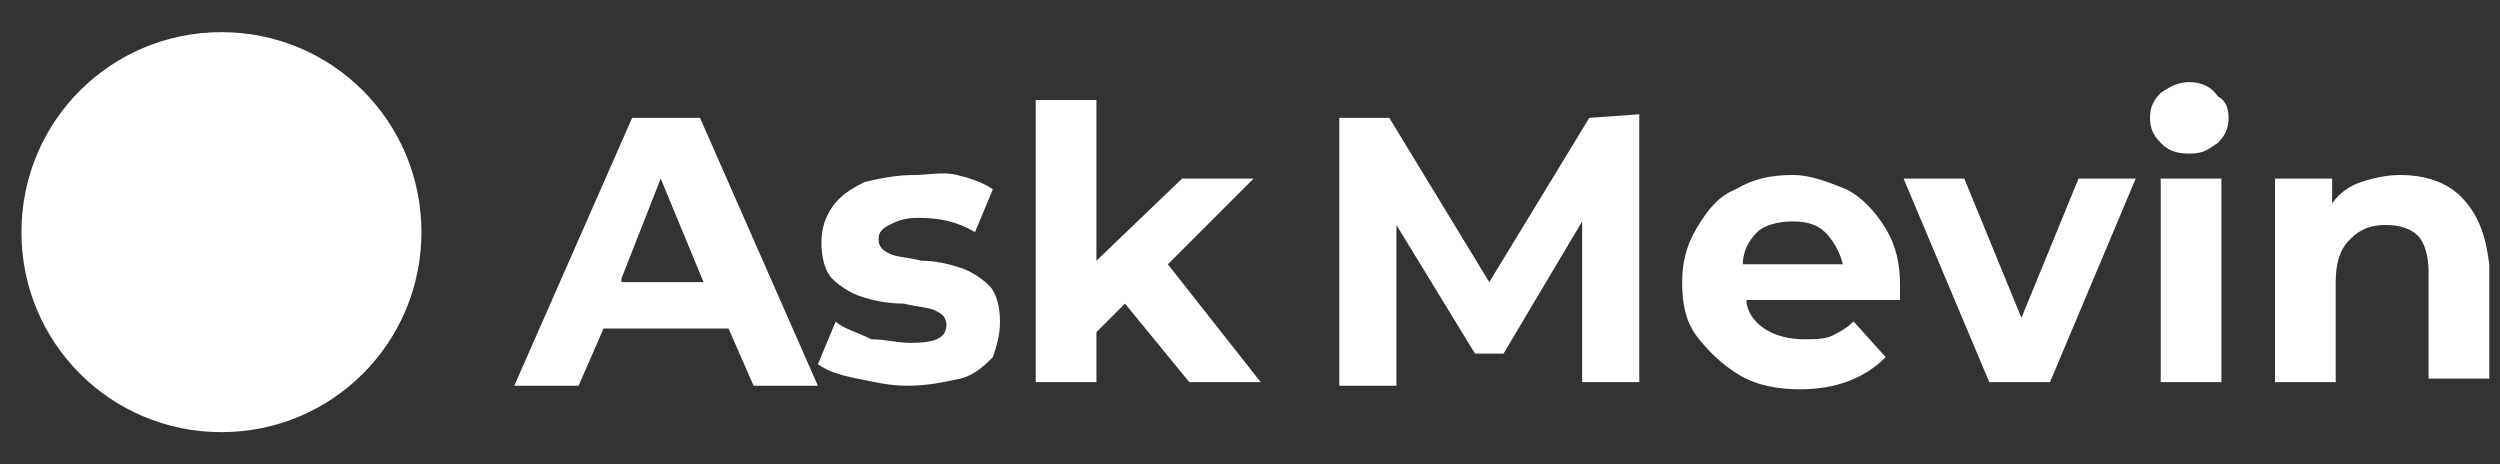 <?xml version="1.0" encoding="utf-8"?>
<!-- Generator: Adobe Illustrator 24.1.2, SVG Export Plug-In . SVG Version: 6.00 Build 0)  -->
<svg version="1.1" id="Layer_1" xmlns="http://www.w3.org/2000/svg" xmlns:xlink="http://www.w3.org/1999/xlink" x="0px" y="0px"
	 viewBox="0 0 70 13" style="enable-background:new 0 0 70 13;" xml:space="preserve">
<rect x="0" y="0" width="70" height="13" fill="#333333" stroke="none"/>
<style type="text/css">
	.st0{fill:#FFFFFF;}
</style>
<path class="st0" d="M6.2,0.9c3.1,0,5.6,2.5,5.6,5.6c0,3.1-2.5,5.6-5.6,5.6c-3.1,0-5.6-2.5-5.6-5.6C0.6,3.4,3.1,0.9,6.2,0.9z"/>
<path class="st0" d="M17.7,3.3l-3.3,7.5h1.8l0.7-1.6h3.5l0.7,1.6h1.8l-3.3-7.5L17.7,3.3z M17.4,7.8L18.5,5l1.2,2.9H17.4z M26.9,7.5
	c-0.3-0.1-0.7-0.2-1.1-0.2c-0.4-0.1-0.7-0.1-0.9-0.2c-0.2-0.1-0.3-0.2-0.3-0.4c0-0.2,0.1-0.3,0.3-0.4s0.4-0.2,0.8-0.2
	c0.6,0,1.1,0.1,1.6,0.4l0.5-1.2c-0.3-0.2-0.6-0.3-1-0.4S26,4.9,25.6,4.9c-0.5,0-1,0.1-1.4,0.2c-0.4,0.2-0.7,0.4-0.9,0.7
	c-0.2,0.3-0.3,0.6-0.3,1c0,0.4,0.1,0.8,0.3,1c0.2,0.2,0.5,0.4,0.8,0.5c0.3,0.1,0.7,0.2,1.2,0.2c0.4,0.1,0.7,0.1,0.9,0.2
	s0.3,0.2,0.3,0.4c0,0.4-0.4,0.5-1,0.5c-0.4,0-0.7-0.1-1.1-0.1C24,9.3,23.6,9.2,23.4,9l-0.5,1.2c0.3,0.2,0.6,0.3,1.1,0.4
	c0.5,0.1,0.9,0.2,1.4,0.2c0.6,0,1-0.1,1.5-0.2c0.4-0.1,0.7-0.4,0.9-0.6C27.9,9.7,28,9.4,28,9c0-0.4-0.1-0.8-0.3-1
	C27.5,7.8,27.2,7.6,26.9,7.5z M35.1,5h-2l-2.4,2.3V2.8H29v7.9h1.7V9.3l0.8-0.8l1.8,2.2h2l-2.6-3.3L35.1,5z M44.5,3.3l-2.8,4.6
	l-2.8-4.6h-1.4v7.5h1.6V6.3l2.2,3.6h0.8l2.2-3.7l0,4.5h1.6l0-7.5L44.5,3.3z M51.7,5.3c-0.5-0.2-1-0.4-1.5-0.4
	c-0.6,0-1.1,0.1-1.6,0.4c-0.5,0.2-0.8,0.6-1.1,1.1s-0.4,1-0.4,1.5c0,0.6,0.1,1.1,0.4,1.5c0.3,0.4,0.7,0.8,1.2,1.1s1.1,0.4,1.7,0.4
	c1,0,1.8-0.3,2.4-0.9l-0.9-1c-0.2,0.2-0.4,0.3-0.6,0.4s-0.5,0.1-0.8,0.1c-0.4,0-0.8-0.1-1.1-0.3s-0.5-0.5-0.5-0.8h4.3
	c0-0.3,0-0.4,0-0.4c0-0.6-0.1-1.1-0.4-1.6C52.5,5.9,52.1,5.5,51.7,5.3z M48.8,7.4C48.8,7,49,6.7,49.2,6.5s0.6-0.3,1-0.3
	c0.4,0,0.7,0.1,0.9,0.3s0.4,0.5,0.5,0.9L48.8,7.4L48.8,7.4z M56.6,8.9L55,5h-1.7l2.4,5.7h1.7L59.8,5h-1.6L56.6,8.9z M61.3,2.3
	c-0.3,0-0.5,0.1-0.8,0.3c-0.2,0.2-0.3,0.4-0.3,0.7s0.1,0.5,0.3,0.7c0.2,0.2,0.4,0.3,0.8,0.3s0.5-0.1,0.8-0.3
	c0.2-0.2,0.3-0.4,0.3-0.7c0-0.3-0.1-0.5-0.3-0.6C61.9,2.4,61.6,2.3,61.3,2.3z M60.5,10.7h1.7V5h-1.7V10.7z M68.9,5.5
	c-0.4-0.4-1-0.6-1.7-0.6c-0.4,0-0.8,0.1-1.1,0.2s-0.6,0.3-0.8,0.6V5h-1.6v5.7h1.7V7.9c0-0.5,0.1-0.9,0.4-1.2s0.6-0.4,1-0.4
	c0.4,0,0.7,0.1,0.9,0.3c0.2,0.2,0.3,0.6,0.3,1v3h1.7V7.4C69.6,6.6,69.4,6,68.9,5.5z"/>
<path class="st0" d="M6.2,10.4c-2,0-3.7-1.6-3.8-3.6h3.8V2.7c2.1,0,3.8,1.7,3.8,3.8S8.3,10.4,6.2,10.4z"/>
</svg>

